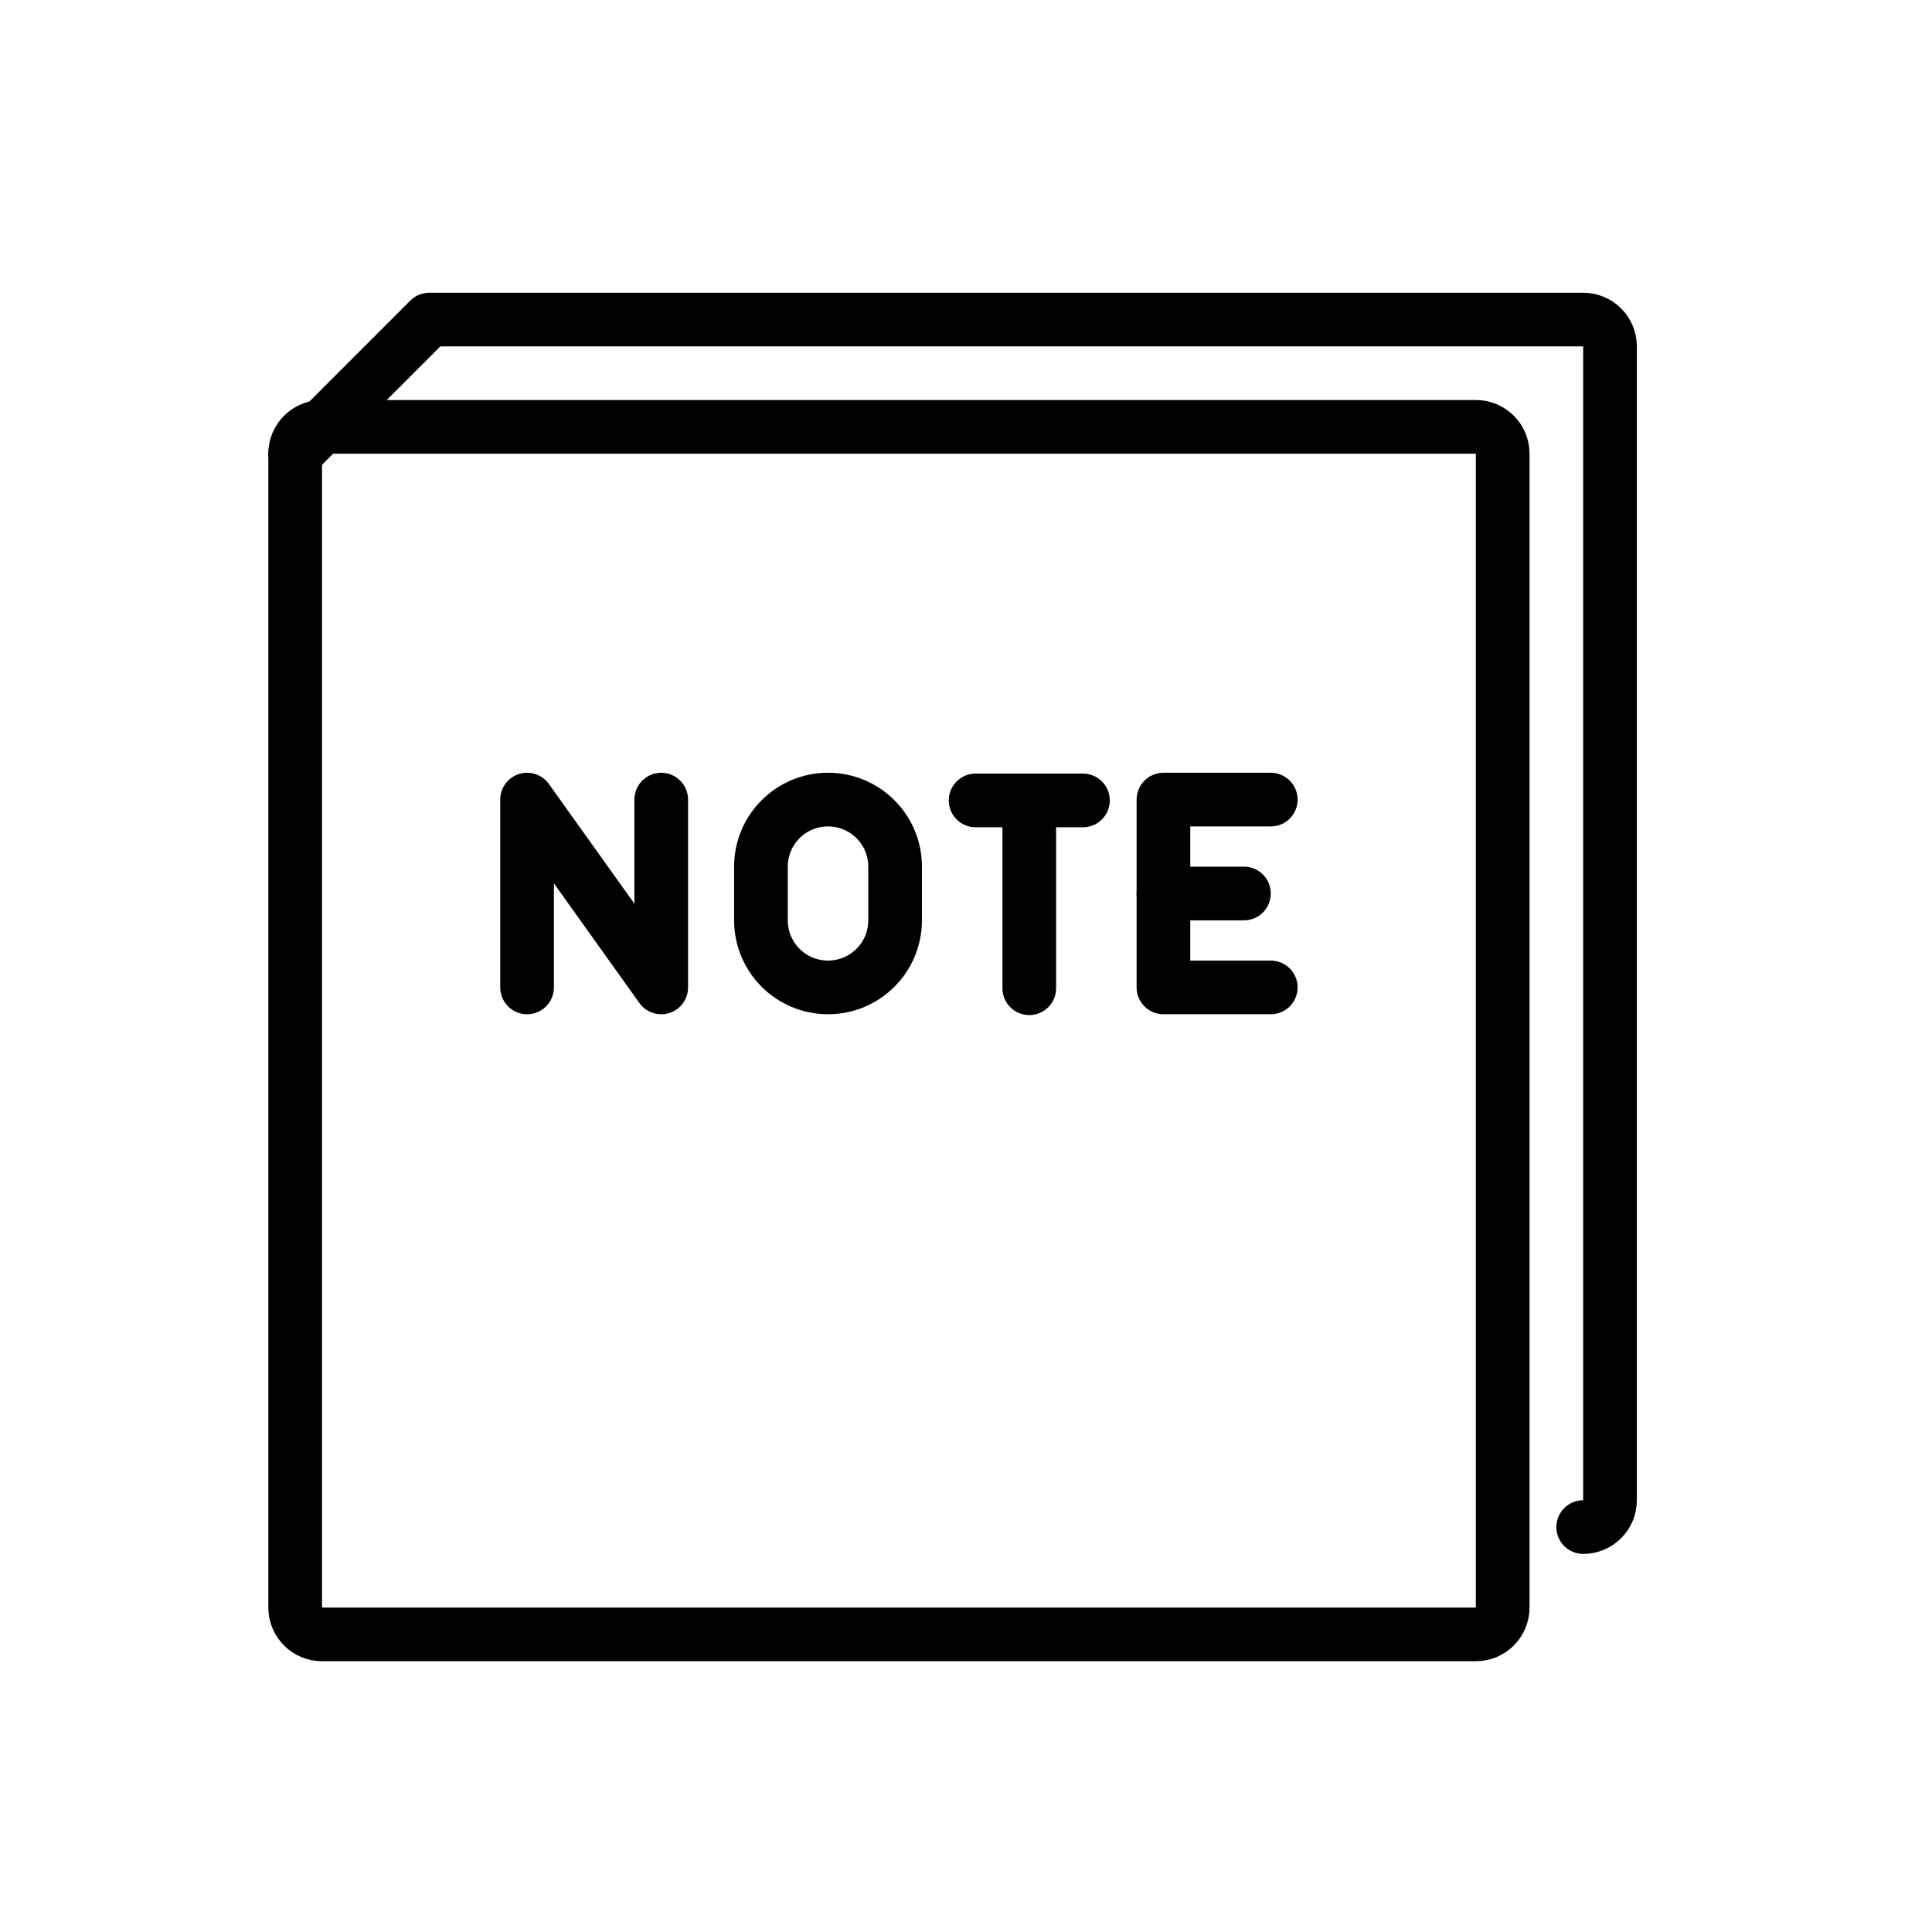 <svg id="emoji" xmlns="http://www.w3.org/2000/svg" viewBox="0 0 72 72">
  <g id="line">
    <path fill="none" stroke="#000000" stroke-width="2" stroke-linecap="round" stroke-linejoin="round" stroke-miterlimit="10" d="M11,16.909l4.998-5h43.003c0.551,0,0.999,0.447,0.999,0.999v43.003c0,0.551-0.447,0.999-0.999,0.999"/>
    <path fill="none" stroke="#000000" stroke-width="2" stroke-linecap="round" stroke-linejoin="round" stroke-miterlimit="10" d="M55.002,60.909h-43.003c-0.551,0-0.999-0.447-0.999-0.999v-43.003c0-0.551,0.447-0.999,0.999-0.999h43.003 c0.551,0,0.999,0.447,0.999,0.999v43.003C56,60.462,55.553,60.909,55.002,60.909z"/>
    <polyline fill="none" stroke="#000000" stroke-width="2" stroke-linecap="round" stroke-linejoin="round" stroke-miterlimit="10" points="47.358,29.799 43.358,29.799 43.358,36.798 47.358,36.798"/>
    <line fill="none" stroke="#000000" stroke-width="2" stroke-linecap="round" stroke-linejoin="round" stroke-miterlimit="10" x1="43.358" y1="33.298" x2="46.358" y2="33.298"/>
    <polyline fill="none" stroke="#000000" stroke-width="2" stroke-linecap="round" stroke-linejoin="round" stroke-miterlimit="10" points="19.642,36.798 19.642,29.799 24.642,36.798 24.642,29.799"/>
    <path fill="none" stroke="#000000" stroke-width="2" stroke-linecap="round" stroke-linejoin="round" stroke-miterlimit="10" d="M30.858,36.798L30.858,36.798c-1.381,0-2.5-1.119-2.5-2.5v-2c0-1.381,1.119-2.5,2.5-2.5l0,0c1.381,0,2.5,1.119,2.5,2.5 v2C33.358,35.679,32.239,36.798,30.858,36.798z"/>
    <line fill="none" stroke="#000000" stroke-width="2" stroke-linecap="round" stroke-linejoin="round" stroke-miterlimit="10" x1="36.358" y1="29.829" x2="40.358" y2="29.829"/>
    <line fill="none" stroke="#000000" stroke-width="2" stroke-linecap="round" stroke-linejoin="round" stroke-miterlimit="10" x1="38.358" y1="29.829" x2="38.358" y2="36.829"/>
  </g>
</svg>
